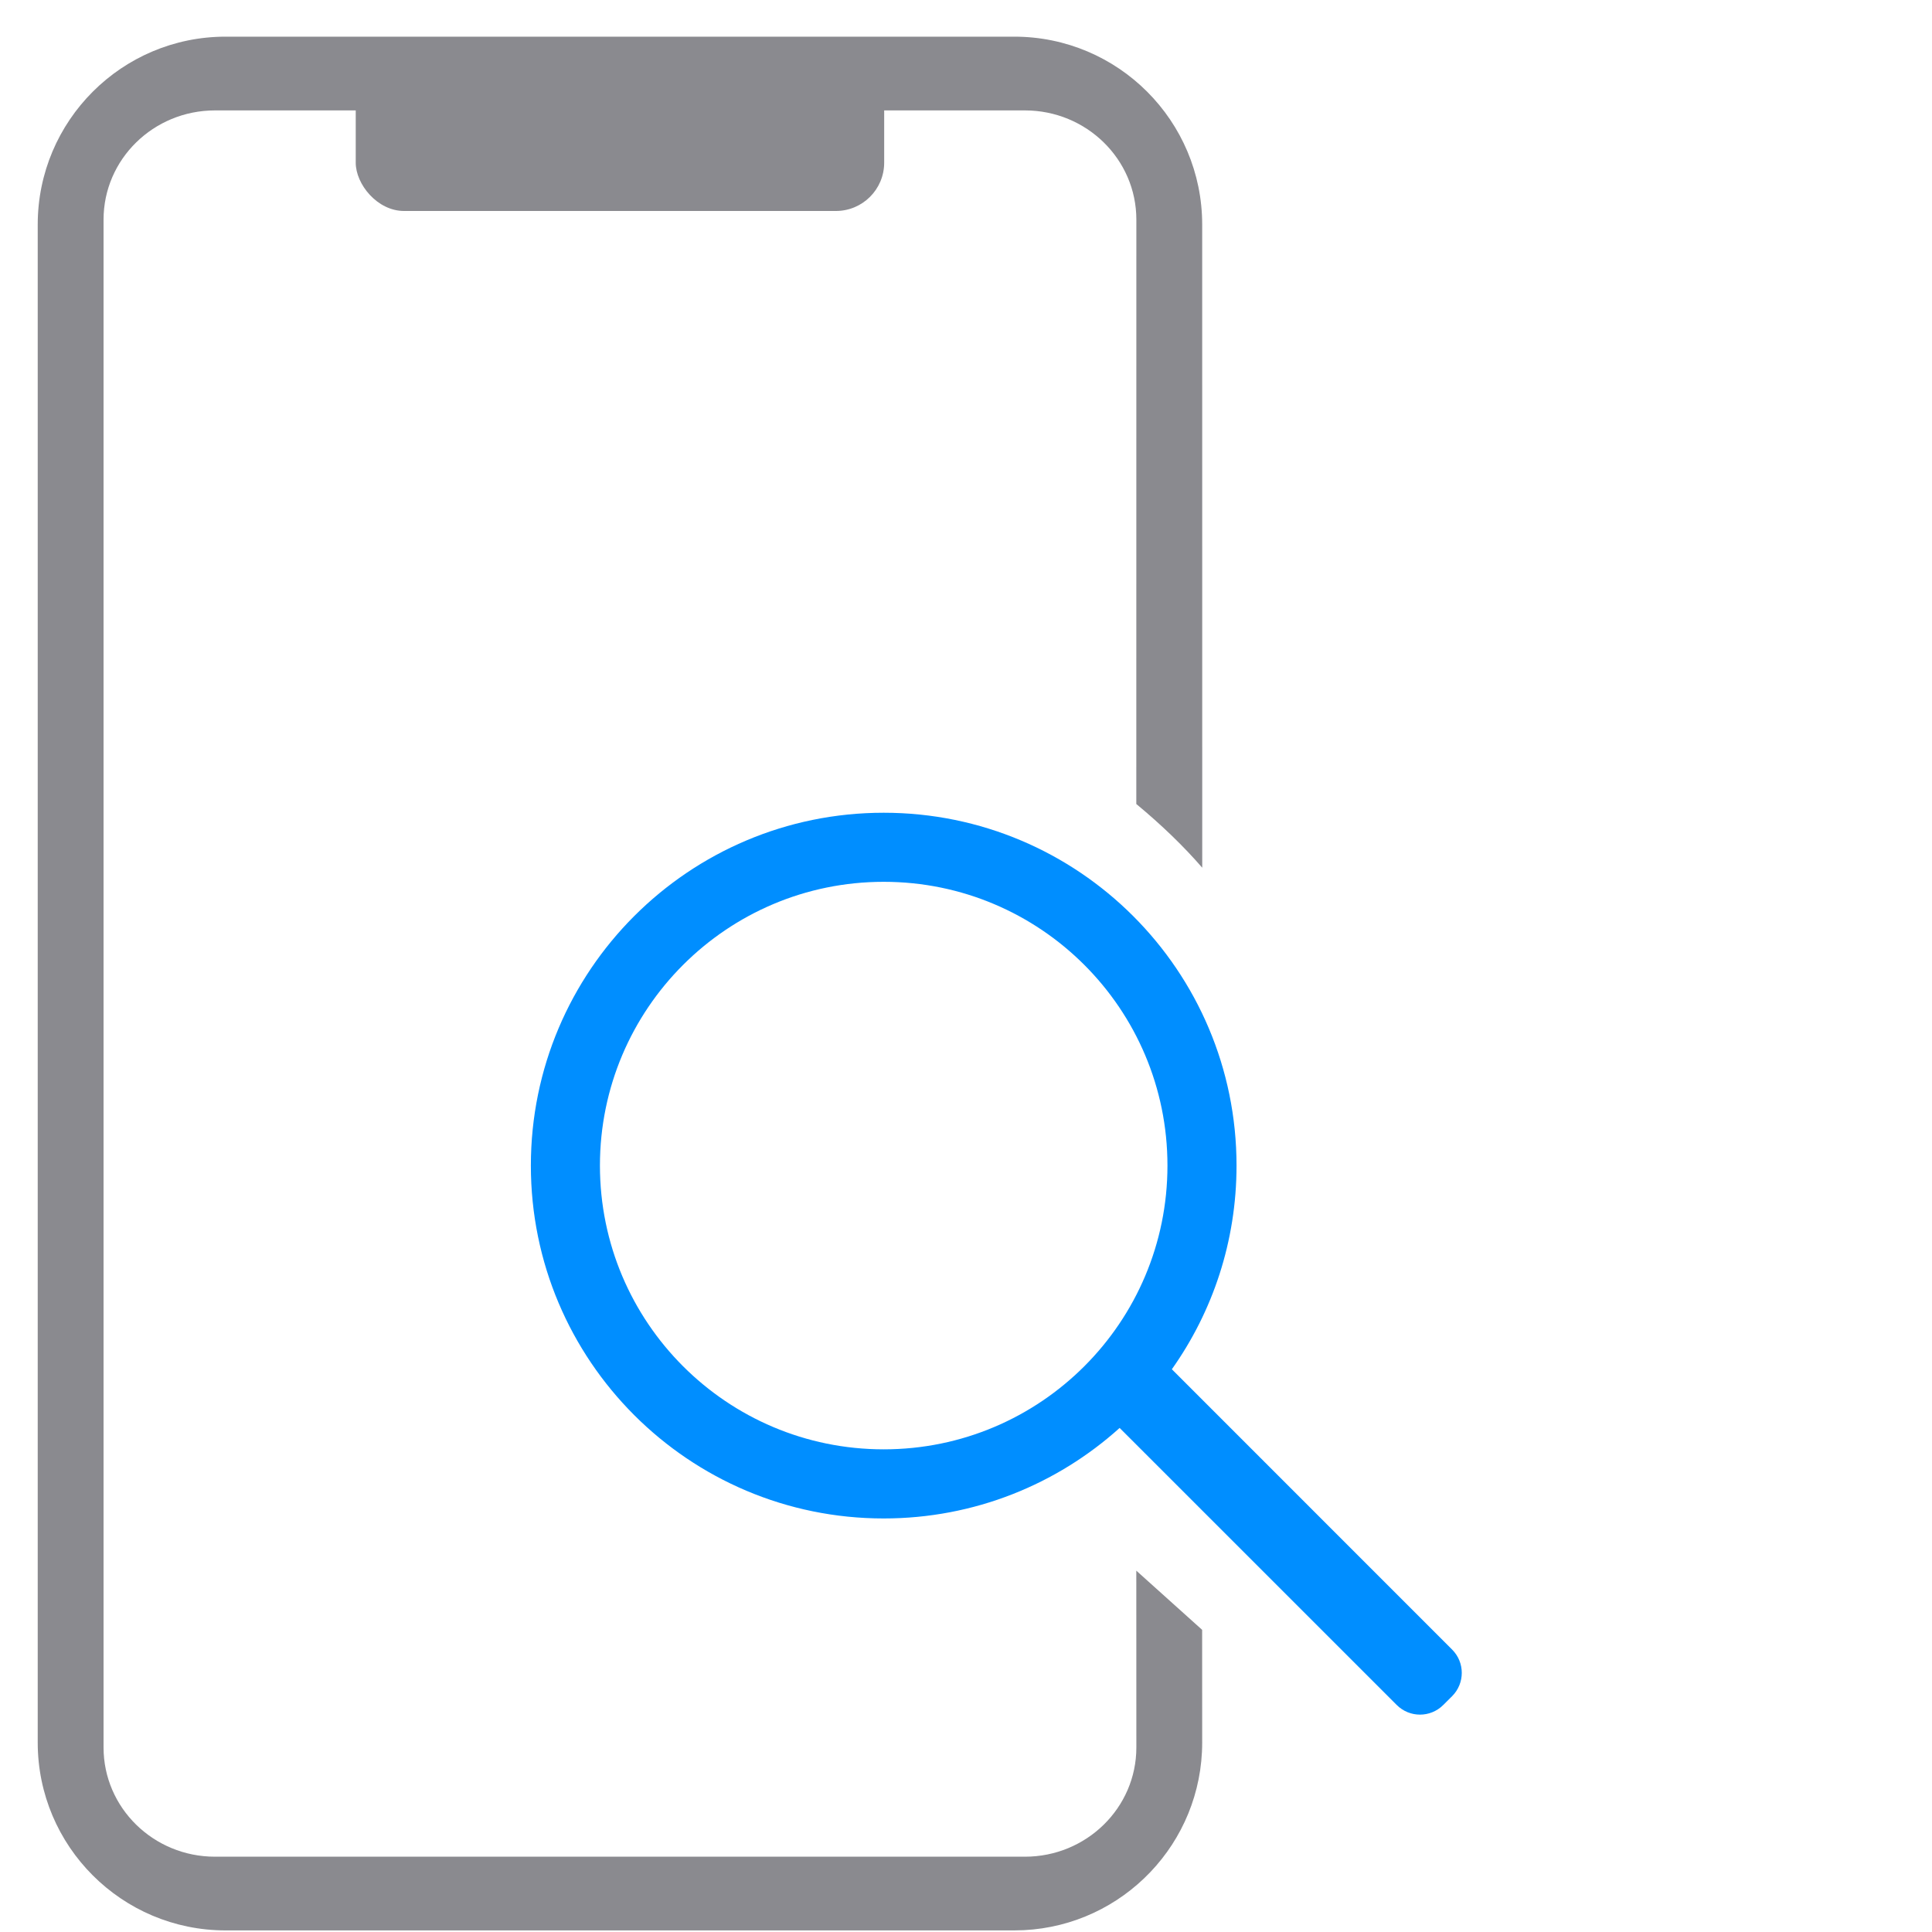 <?xml version="1.0" encoding="UTF-8"?>
<svg width="40px" height="40px" viewBox="0 0 40 40" version="1.1" xmlns="http://www.w3.org/2000/svg" xmlns:xlink="http://www.w3.org/1999/xlink">
    <title>icon-2</title>
    <g id="icon-2" stroke="none" stroke-width="1" fill="none" fill-rule="evenodd">
        <g id="Group-2" transform="translate(0.376, -0.015)" fill="#8A8A8F">
            <path d="M20.623,0.774 C22.772,0.774 24.514,2.516 24.514,4.665 L24.514,4.665 L24.515,17.98 C24.132,17.538 23.677,17.098 23.15,16.661 L23.151,4.562 C23.151,3.313 22.118,2.301 20.844,2.301 L20.844,2.301 L4.075,2.301 C2.801,2.301 1.768,3.313 1.768,4.562 L1.768,4.562 L1.768,36.195 C1.768,37.443 2.801,38.456 4.075,38.456 L4.075,38.456 L20.844,38.456 C22.118,38.456 23.151,37.443 23.151,36.195 L23.151,36.195 L23.15,32.534 L24.513,33.759 L24.514,36.092 C24.514,38.173 22.879,39.873 20.823,39.977 L20.623,39.982 L4.295,39.982 C2.147,39.982 0.405,38.24 0.405,36.092 L0.405,36.092 L0.405,4.665 C0.405,2.516 2.147,0.774 4.295,0.774 L4.295,0.774 Z" id="Combined-Shape" fill-rule="nonzero"></path>
            <rect id="Rectangle" x="6.989" y="1.227" width="10.941" height="3.156" rx="1"></rect>
        </g>
        <path d="M18.296,16.827 C22.331,16.827 25.601,20.098 25.601,24.132 C25.601,25.703 25.106,27.158 24.262,28.349 L30.065,34.153 C30.331,34.419 30.331,34.85 30.065,35.117 L29.881,35.3 C29.615,35.566 29.184,35.566 28.918,35.3 L23.181,29.564 C21.887,30.729 20.174,31.438 18.296,31.438 C14.261,31.438 10.991,28.167 10.991,24.132 C10.991,20.098 14.261,16.827 18.296,16.827 Z M18.296,18.257 C15.051,18.257 12.421,20.888 12.421,24.132 C12.421,27.377 15.051,30.007 18.296,30.007 C21.541,30.007 24.171,27.377 24.171,24.132 C24.171,20.888 21.541,18.257 18.296,18.257 Z" id="Combined-Shape" fill="#008EFF"></path>
    </g>
</svg>
